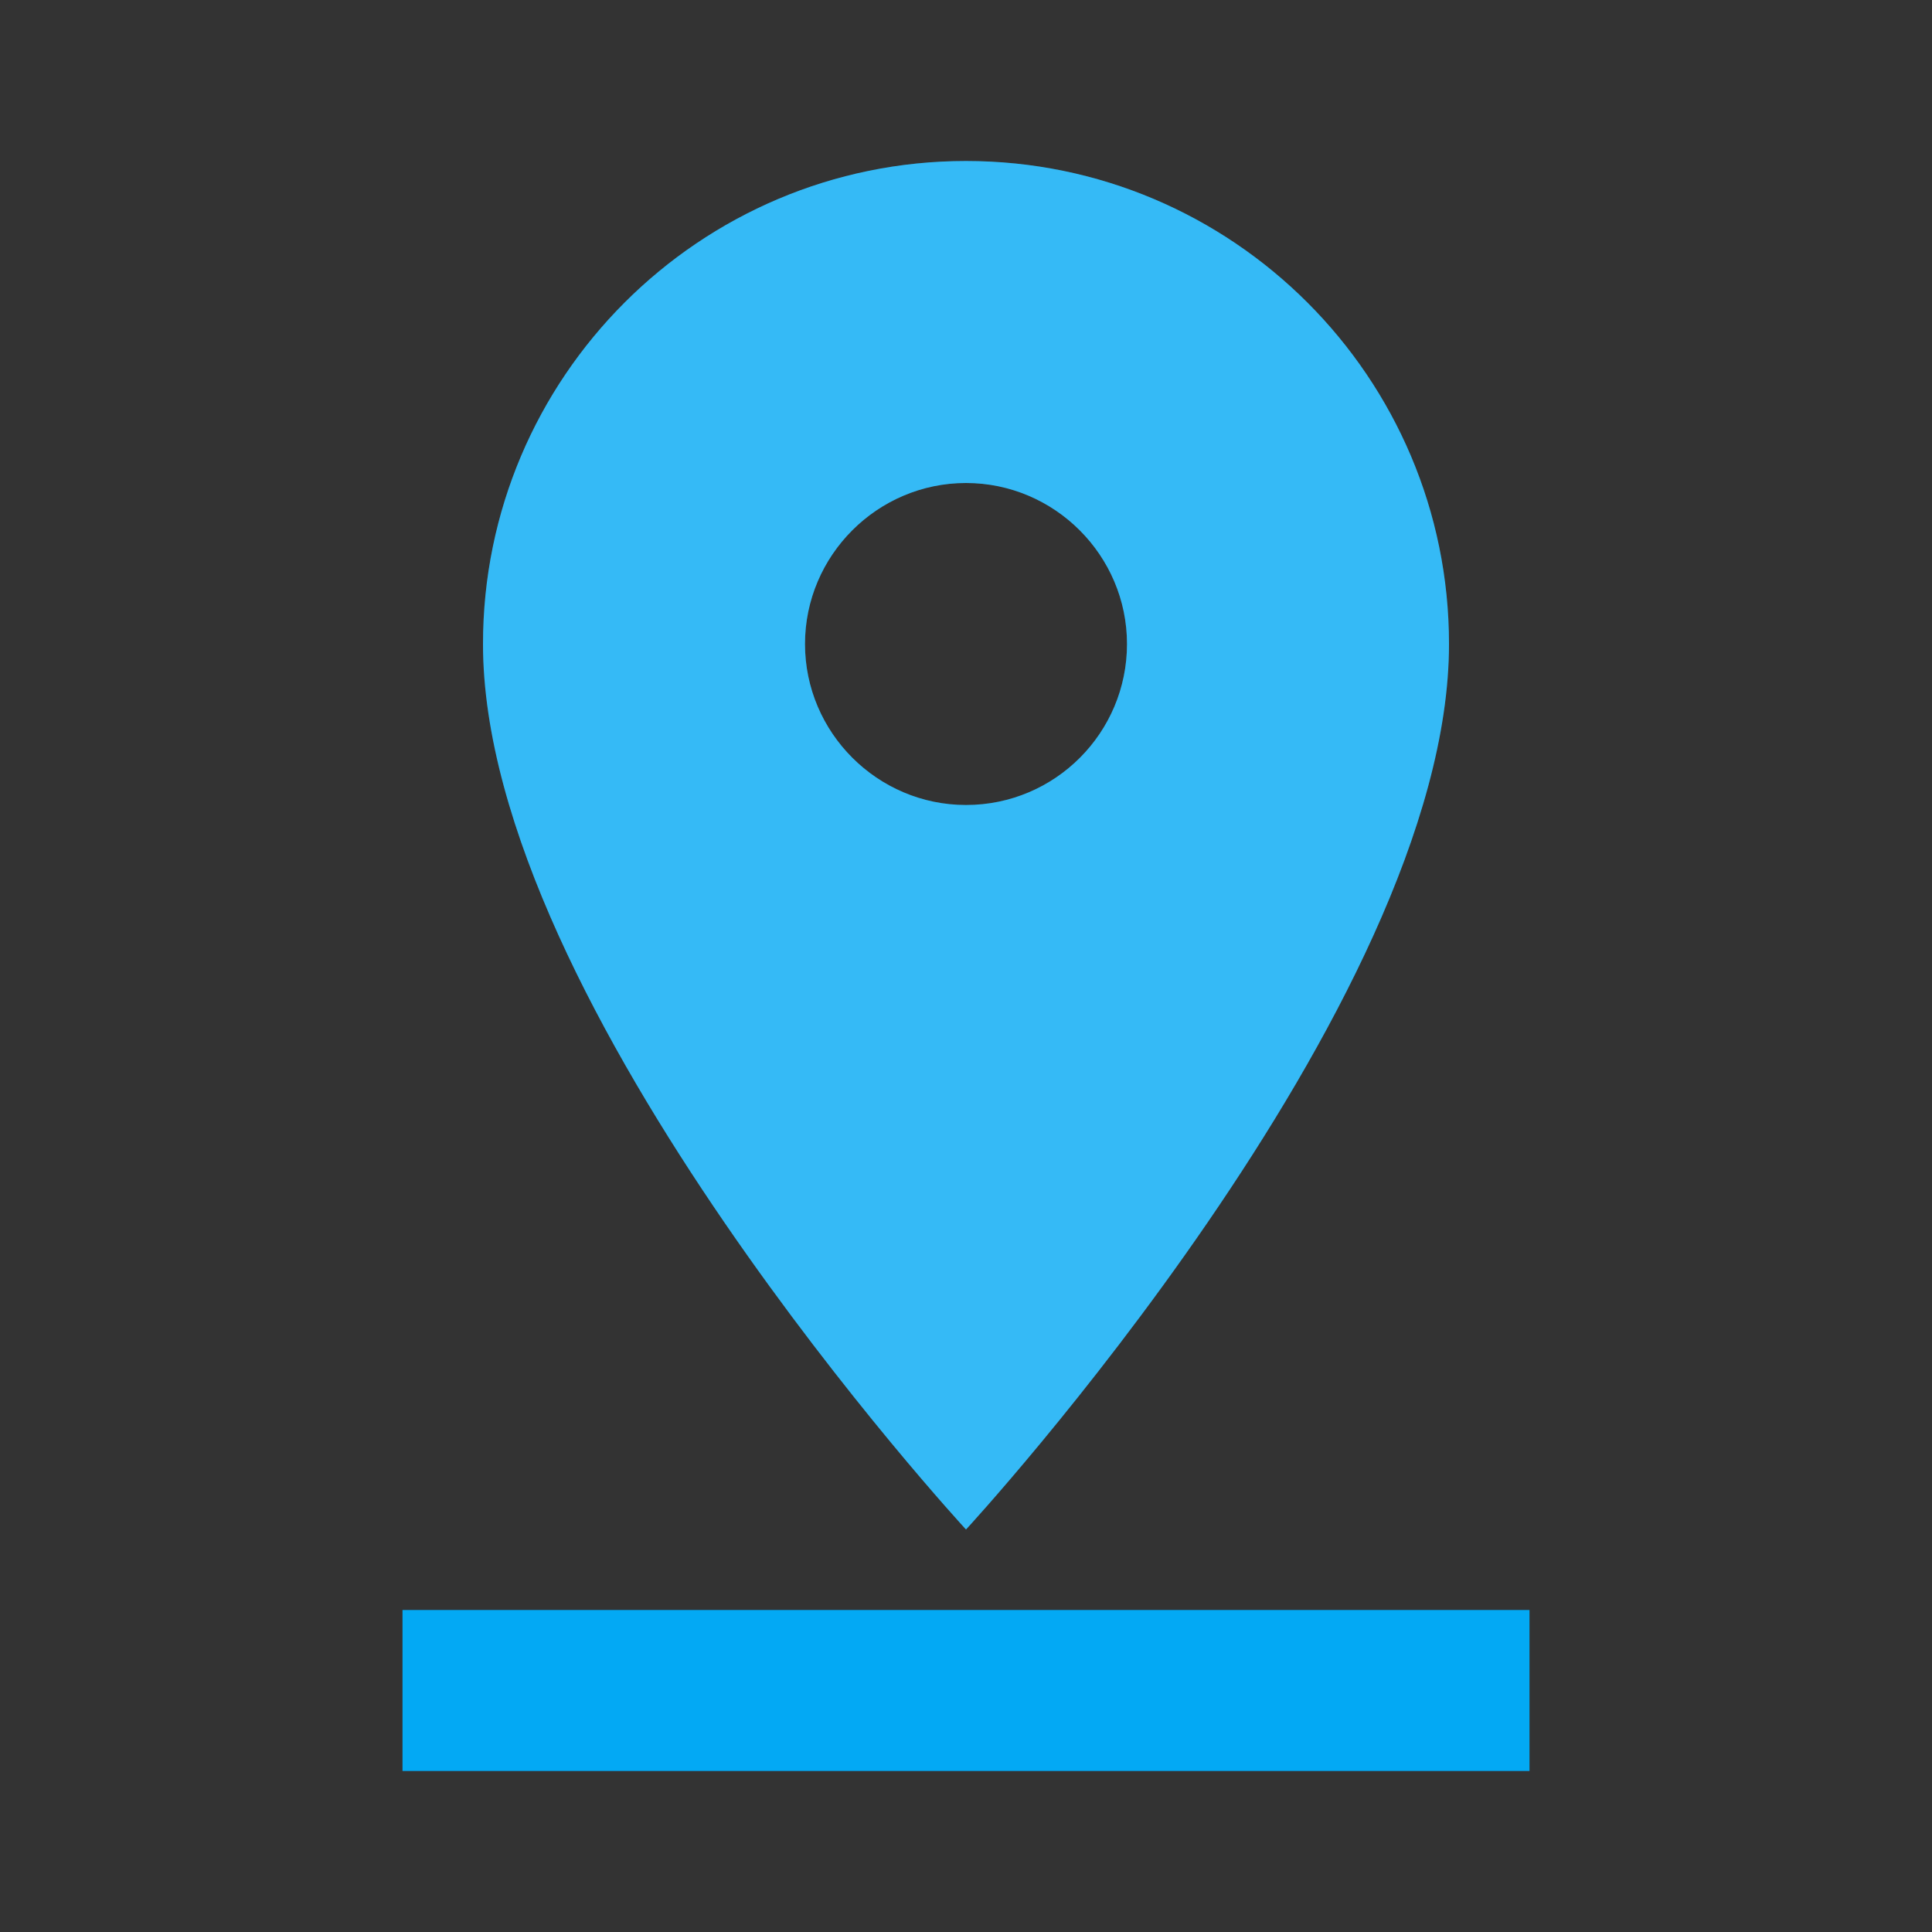<svg xmlns="http://www.w3.org/2000/svg" xmlns:xlink="http://www.w3.org/1999/xlink" version="1.1" x="0px" y="0px" width="24px" height="24px" viewBox="0 0 24 24" style="enable-background:new 0 0 24 24;" xml:space="preserve" preserveAspectRatio="none" class="svgmask" id="id_svgCanvas">
<rect x="0" y="0" width="24" height="24" fill="#333333" stroke="none"/>
<rect class="st2" width="24" height="24" style="fill:none;;"></rect>
<path id="583245861_shock_x5F_color_focus" class="stshockcolor" d="M5,20v2h14v-2H5z M18,8c0-3.31-2.689-6-6-6C8.69,2,6,4.69,6,8c0,4.5,6,11,6,11  S18,12.5,18,8z M10,8c0-1.1,0.9-2,2-2c1.1,0,2,0.9,2,2s-0.891,2-2,2C10.9,10,10,9.1,10,8z" style="fill: rgb(3, 169, 244);" data-st="fill:#5E35B1;;"></path>
<path class="st1" d="M18,8c0-3.31-2.689-6-6-6C8.69,2,6,4.69,6,8c0,4.5,6,11,6,11S18,12.5,18,8z M10,8c0-1.1,0.9-2,2-2  c1.1,0,2,0.9,2,2s-0.891,2-2,2C10.9,10,10,9.1,10,8z" style="opacity:0.2;fill:#FFFFFF;;"></path></svg>